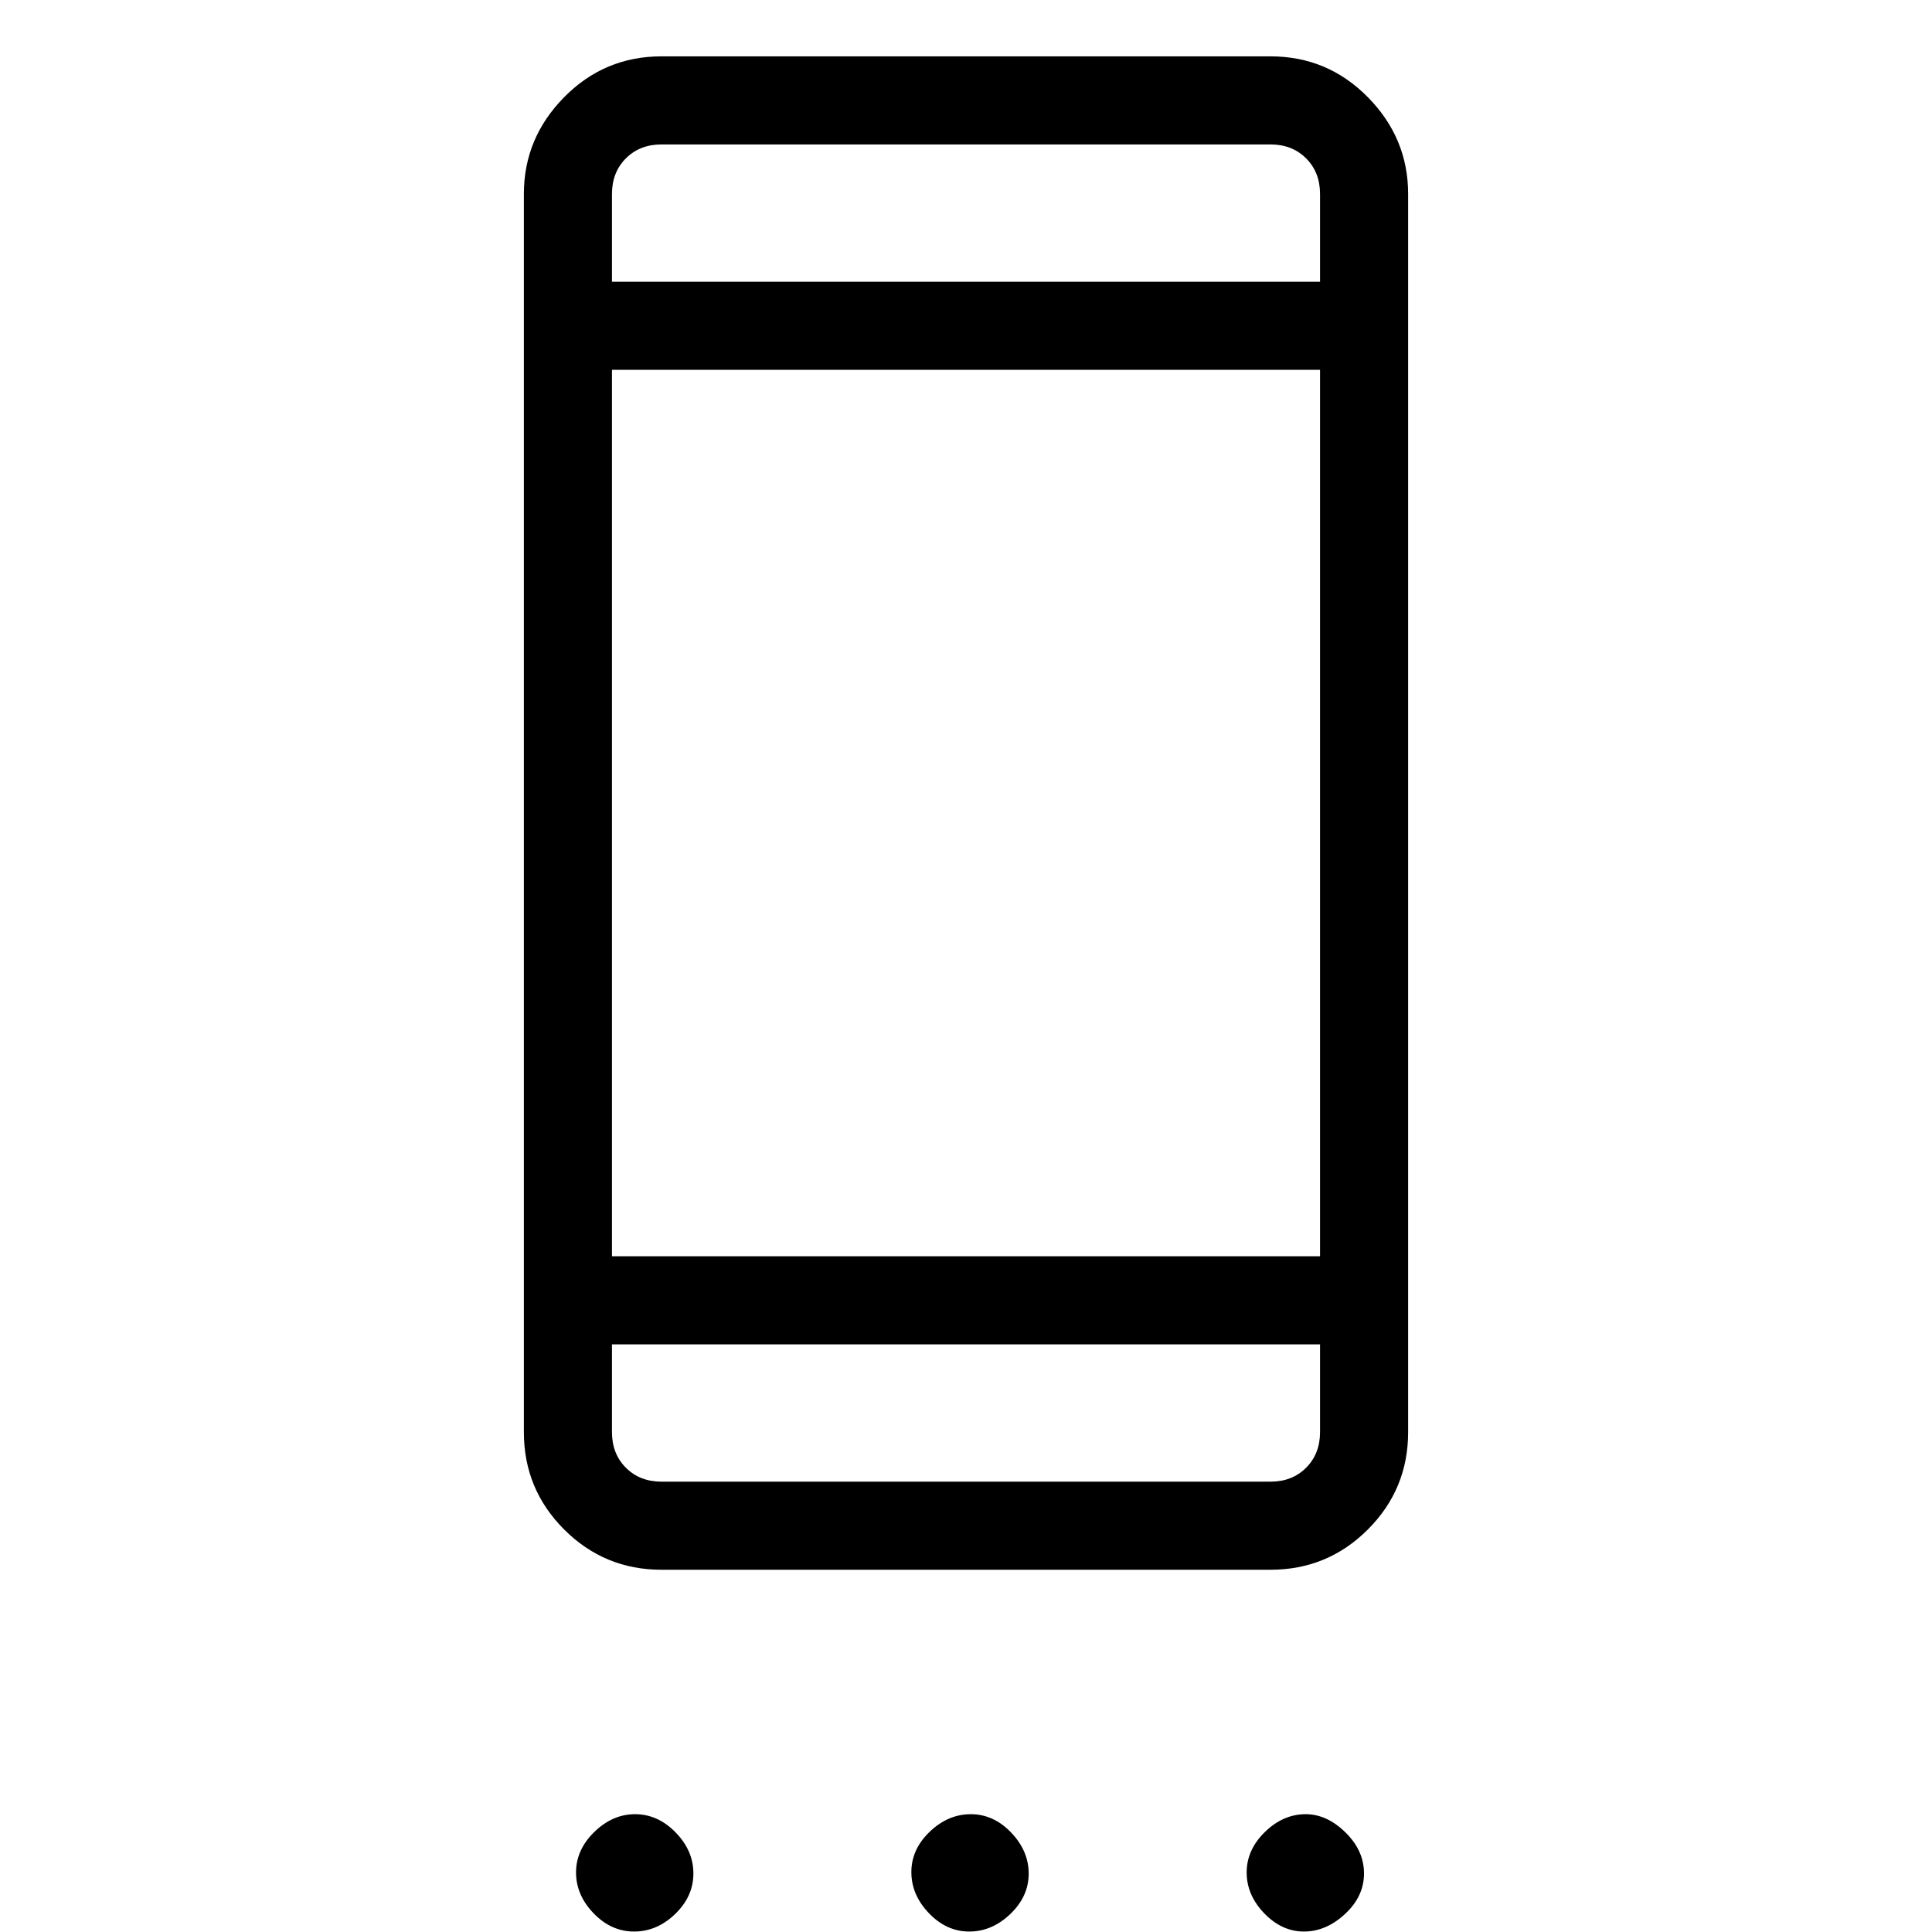 <svg xmlns="http://www.w3.org/2000/svg" height="48" viewBox="0 -960 960 960" width="48"><path d="M315.08-.23q-11.39 0-20.12-9.06t-8.73-20.29q0-11.27 9.06-20.11 9.06-8.85 20.29-8.85 11.27 0 20.11 9.04 8.85 9.04 8.85 20.42 0 11.39-9.04 20.12T315.08-.23Zm166.54 0q-11.31 0-20.04-9.11-8.73-9.12-8.73-20.43t9.11-20.04q9.11-8.73 20.42-8.73 11.31 0 20.04 9.11 8.73 9.12 8.73 20.43t-9.11 20.04q-9.11 8.73-20.42 8.73Zm166.31 0q-11.01 0-19.74-9.06-8.73-9.06-8.73-20.29 0-11.27 9.06-20.11 9.06-8.85 20.28-8.85 10.51 0 19.74 9.04 9.23 9.04 9.23 20.42 0 11.39-9.42 20.12T647.93-.23ZM328.69-180q-28.36 0-48.37-20.01-20.01-20.01-20.01-48.37v-615.24q0-27.78 20.01-48.08 20.01-20.3 48.37-20.3h302.62q28.36 0 48.37 20.3 20.01 20.3 20.01 48.08v615.24q0 28.36-20.01 48.37Q659.67-180 631.31-180H328.69Zm0-43.77h302.62q10.77 0 17.69-6.92 6.92-6.93 6.92-17.69V-292H304.08v43.62q0 10.76 6.92 17.69 6.92 6.92 17.69 6.92Zm-24.61-112h351.84v-440.46H304.08v440.46Zm0-484.23h351.84v-43.62q0-10.76-6.92-17.69-6.92-6.92-17.69-6.92H328.69q-10.77 0-17.69 6.92-6.92 6.93-6.92 17.69V-820Zm0 0v-68.23V-820Zm0 596.23V-292v68.23Z"/></svg>